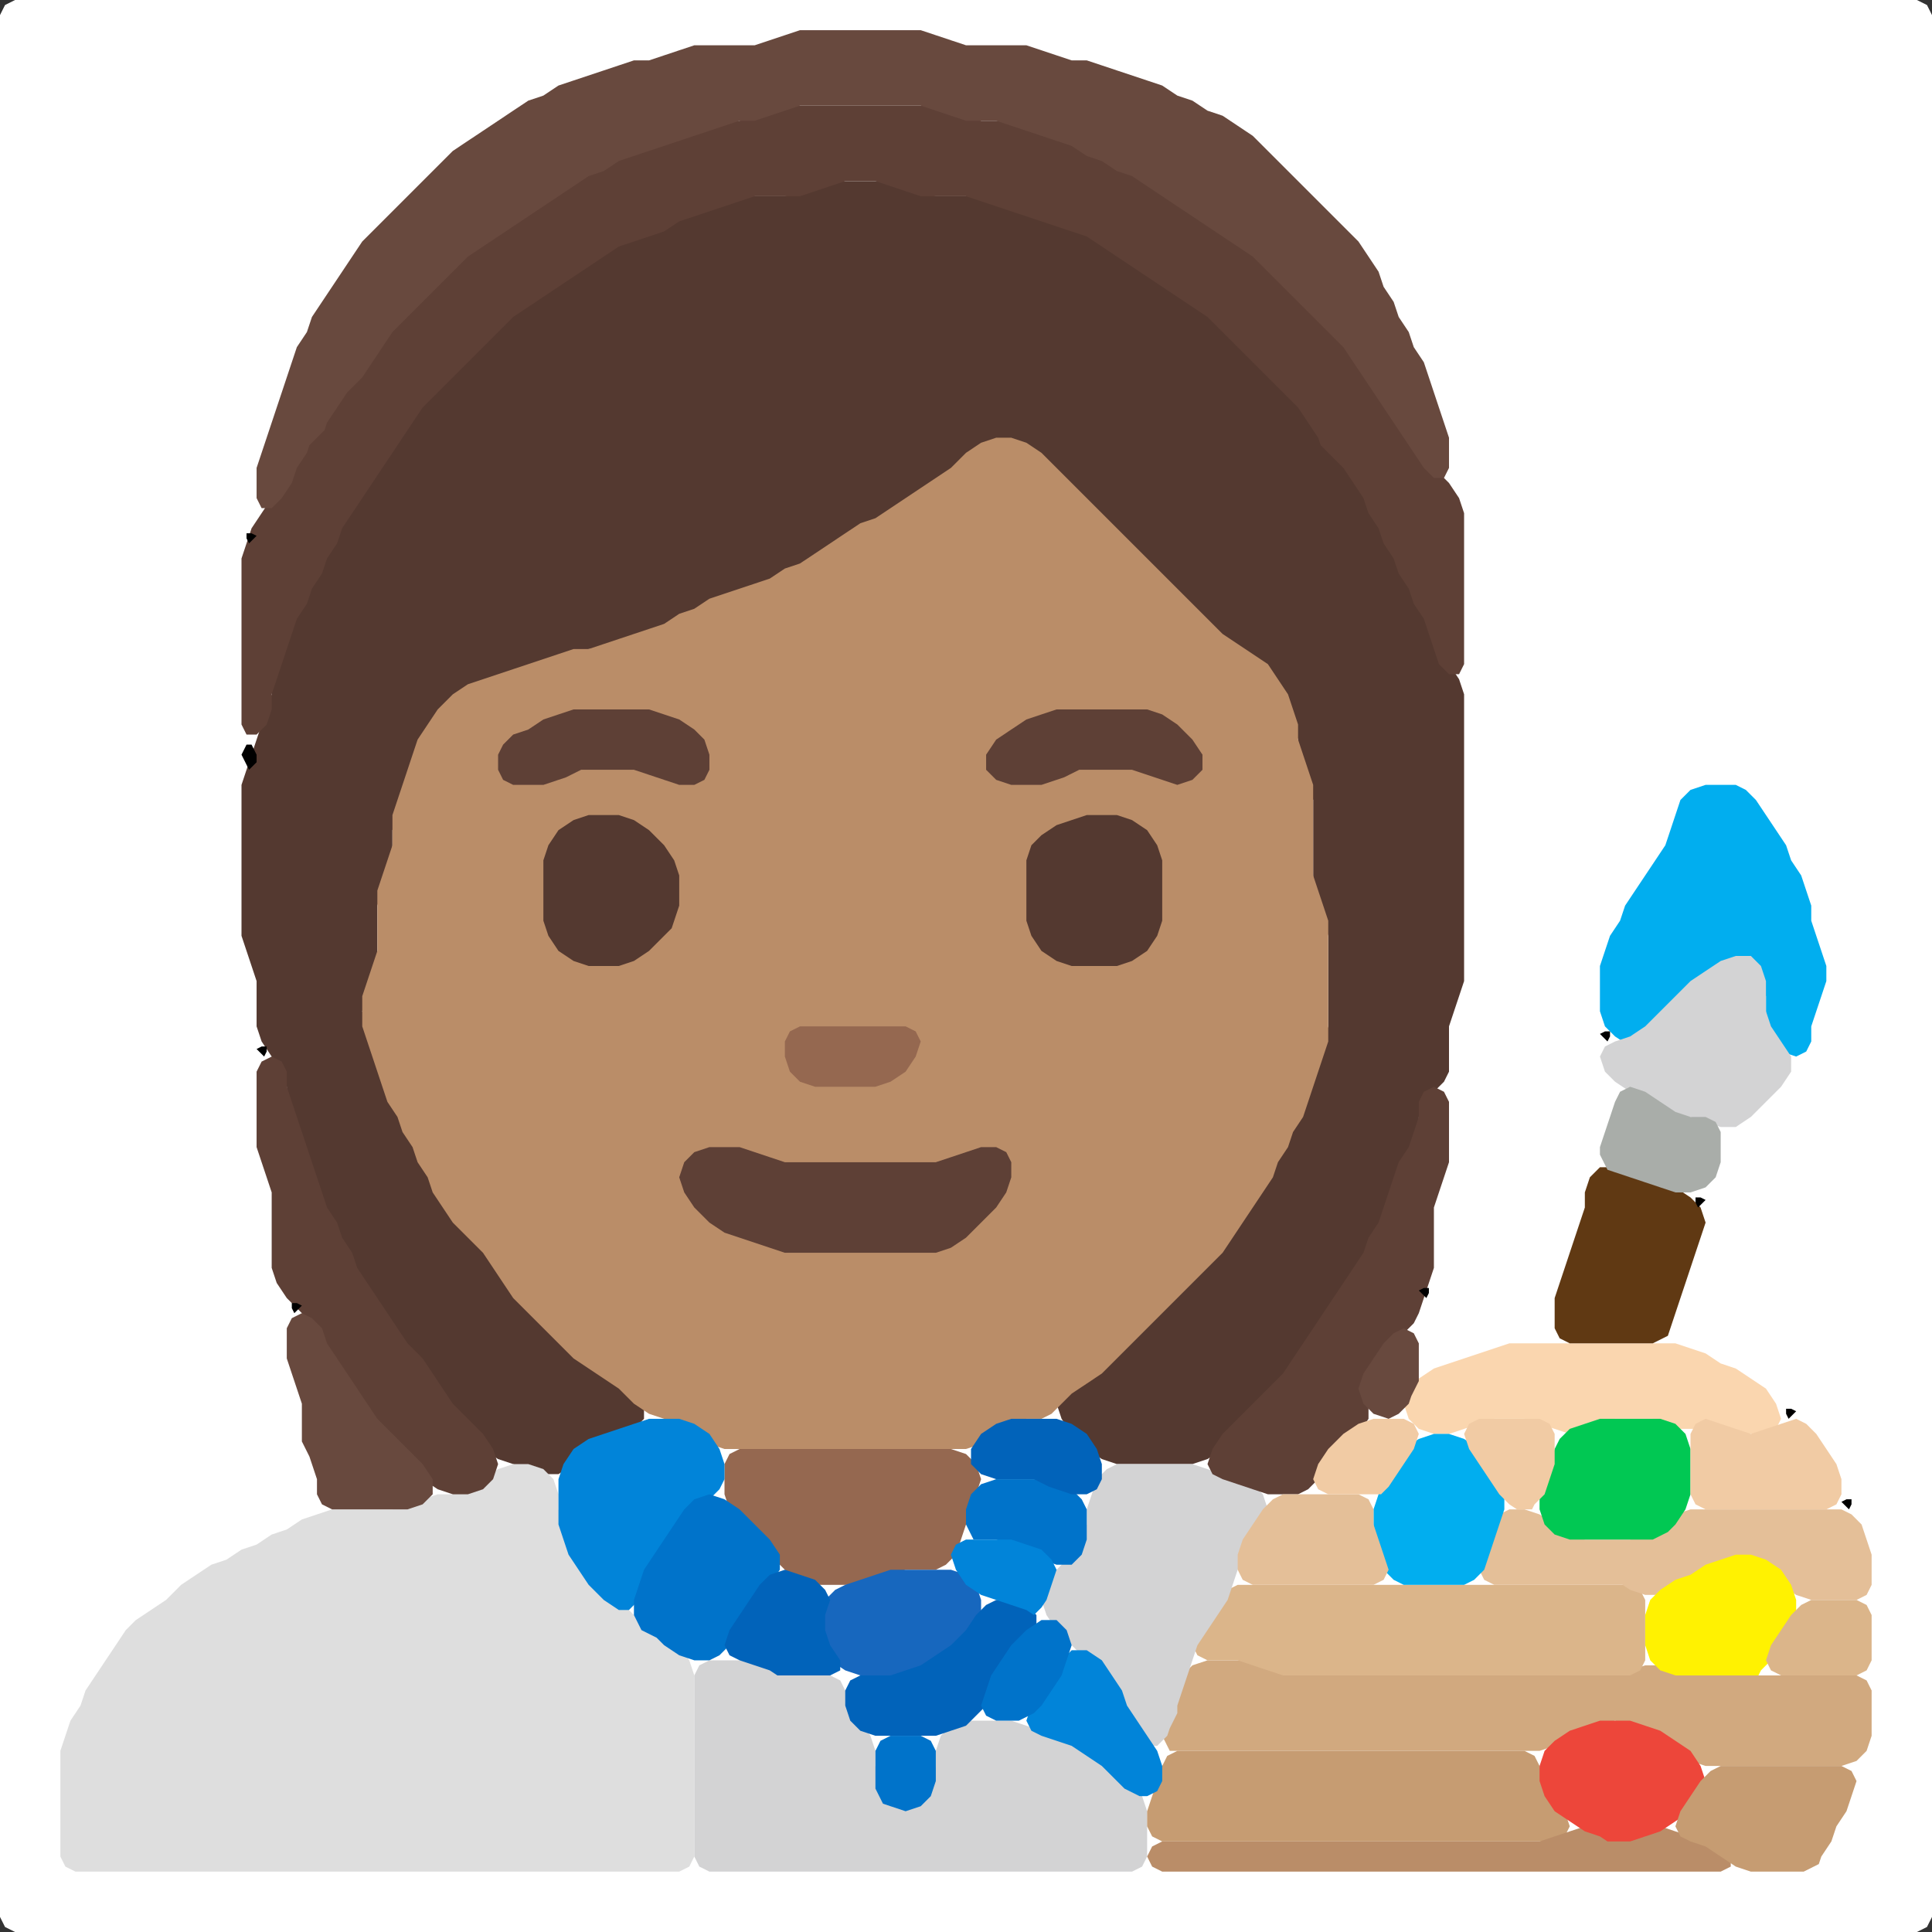 <?xml version="1.0" encoding="UTF-8" standalone="no"?>
<!DOCTYPE svg PUBLIC "-//W3C//DTD SVG 1.1//EN"
"http://www.w3.org/Graphics/SVG/1.1/DTD/svg11.dtd">
<svg width="128" height="128" xmlns="http://www.w3.org/2000/svg" version="1.1">
<rect width="100%" height="100%" fill="#333333" stroke="none"/>
<path d="M 88.5 128.0 L 89.0 128.0 L 90.0 128.0 L 91.0 128.0 L 92.0 128.0 L 93.0 128.0 L 94.0 128.0 L 95.0 128.0 L 96.0 128.0 L 97.0 128.0 L 98.0 128.0 L 99.0 128.0 L 100.0 128.0 L 101.0 128.0 L 102.0 128.0 L 103.0 128.0 L 104.0 128.0 L 105.0 128.0 L 106.0 128.0 L 107.0 128.0 L 108.0 128.0 L 109.0 128.0 L 110.0 128.0 L 111.0 128.0 L 112.0 128.0 L 113.0 128.0 L 114.0 128.0 L 115.0 128.0 L 116.0 128.0 L 117.0 128.0 L 118.0 128.0 L 119.0 128.0 L 120.0 128.0 L 121.0 128.0 L 122.0 128.0 L 123.0 128.0 L 124.0 128.0 L 125.0 128.0 L 126.0 128.0 L 127.0 128.0 L 127.667 127.667 L 128.0 127.0 L 128.0 126.0 L 128.0 125.0 L 128.0 124.0 L 128.0 123.0 L 128.0 122.0 L 128.0 121.0 L 128.0 120.0 L 128.0 119.0 L 128.0 118.0 L 128.0 117.0 L 128.0 116.0 L 128.0 115.0 L 128.0 114.0 L 128.0 113.0 L 128.0 112.0 L 128.0 111.0 L 128.0 110.0 L 128.0 109.0 L 128.0 108.0 L 128.0 107.0 L 128.0 106.0 L 128.0 105.0 L 128.0 104.0 L 128.0 103.0 L 128.0 102.0 L 128.0 101.0 L 128.0 100.0 L 128.0 99.0 L 128.0 98.0 L 128.0 97.0 L 128.0 96.0 L 128.0 95.0 L 128.0 94.0 L 128.0 93.0 L 128.0 92.0 L 128.0 91.0 L 128.0 90.0 L 128.0 89.0 L 128.0 88.0 L 128.0 87.0 L 128.0 86.0 L 128.0 85.0 L 128.0 84.0 L 128.0 83.0 L 128.0 82.0 L 128.0 81.0 L 128.0 80.0 L 128.0 79.0 L 128.0 78.0 L 128.0 77.0 L 128.0 76.0 L 128.0 75.0 L 128.0 74.0 L 128.0 73.0 L 128.0 72.0 L 128.0 71.0 L 128.0 70.0 L 128.0 69.0 L 128.0 68.0 L 128.0 67.0 L 128.0 66.0 L 128.0 65.0 L 128.0 64.0 L 128.0 63.0 L 128.0 62.0 L 128.0 61.0 L 128.0 60.0 L 128.0 59.0 L 128.0 58.0 L 128.0 57.0 L 128.0 56.0 L 128.0 55.0 L 128.0 54.0 L 128.0 53.0 L 128.0 52.0 L 128.0 51.0 L 128.0 50.0 L 128.0 49.0 L 128.0 48.0 L 128.0 47.0 L 128.0 46.0 L 128.0 45.0 L 128.0 44.0 L 128.0 43.0 L 128.0 42.0 L 128.0 41.0 L 128.0 40.0 L 128.0 39.0 L 128.0 38.0 L 128.0 37.0 L 128.0 36.0 L 128.0 35.0 L 128.0 34.0 L 128.0 33.0 L 128.0 32.0 L 128.0 31.0 L 128.0 30.0 L 128.0 29.0 L 128.0 28.0 L 128.0 27.0 L 128.0 26.0 L 128.0 25.0 L 128.0 24.0 L 128.0 23.0 L 128.0 22.0 L 128.0 21.0 L 128.0 20.0 L 128.0 19.0 L 128.0 18.0 L 128.0 17.0 L 128.0 16.0 L 128.0 15.0 L 128.0 14.0 L 128.0 13.0 L 128.0 12.0 L 128.0 11.0 L 128.0 10.0 L 128.0 9.0 L 128.0 8.0 L 128.0 7.0 L 128.0 6.0 L 128.0 5.0 L 128.0 4.0 L 128.0 3.0 L 128.0 2.0 L 128.0 1.0 L 127.667 0.333 L 127.0 0.0 L 126.0 0.0 L 125.0 0.0 L 124.0 0.0 L 123.0 0.0 L 122.0 0.0 L 121.0 0.0 L 120.0 0.0 L 119.0 0.0 L 118.0 0.0 L 117.0 0.0 L 116.0 0.0 L 115.0 0.0 L 114.0 0.0 L 113.0 0.0 L 112.0 0.0 L 111.0 0.0 L 110.0 0.0 L 109.0 0.0 L 108.0 0.0 L 107.0 0.0 L 106.0 0.0 L 105.0 0.0 L 104.0 0.0 L 103.0 0.0 L 102.0 0.0 L 101.0 0.0 L 100.0 0.0 L 99.0 0.0 L 98.0 0.0 L 97.0 0.0 L 96.0 0.0 L 95.0 0.0 L 94.0 0.0 L 93.0 0.0 L 92.0 0.0 L 91.0 0.0 L 90.0 0.0 L 89.0 0.0 L 88.0 0.0 L 87.0 0.0 L 86.0 0.0 L 85.0 0.0 L 84.0 0.0 L 83.0 0.0 L 82.0 0.0 L 81.0 0.0 L 80.0 0.0 L 79.0 0.0 L 78.0 0.0 L 77.0 0.0 L 76.0 0.0 L 75.0 0.0 L 74.0 0.0 L 73.0 0.0 L 72.0 0.0 L 71.0 0.0 L 70.0 0.0 L 69.0 0.0 L 68.0 0.0 L 67.0 0.0 L 66.0 0.0 L 65.0 0.0 L 64.0 0.0 L 63.0 0.0 L 62.0 0.0 L 61.0 0.0 L 60.0 0.0 L 59.0 0.0 L 58.0 0.0 L 57.0 0.0 L 56.0 0.0 L 55.0 0.0 L 54.0 0.0 L 53.0 0.0 L 52.0 0.0 L 51.0 0.0 L 50.0 0.0 L 49.0 0.0 L 48.0 0.0 L 47.0 0.0 L 46.0 0.0 L 45.0 0.0 L 44.0 0.0 L 43.0 0.0 L 42.0 0.0 L 41.0 0.0 L 40.0 0.0 L 39.0 0.0 L 38.0 0.0 L 37.0 0.0 L 36.0 0.0 L 35.0 0.0 L 34.0 0.0 L 33.0 0.0 L 32.0 0.0 L 31.0 0.0 L 30.0 0.0 L 29.0 0.0 L 28.0 0.0 L 27.0 0.0 L 26.0 0.0 L 25.0 0.0 L 24.0 0.0 L 23.0 0.0 L 22.0 0.0 L 21.0 0.0 L 20.0 0.0 L 19.0 0.0 L 18.0 0.0 L 17.0 0.0 L 16.0 0.0 L 15.0 0.0 L 14.0 0.0 L 13.0 0.0 L 12.0 0.0 L 11.0 0.0 L 10.0 0.0 L 9.0 0.0 L 8.0 0.0 L 7.0 0.0 L 6.0 0.0 L 5.0 0.0 L 4.0 0.0 L 3.0 0.0 L 2.0 0.0 L 1.0 0.0 L 0.333 0.333 L 0.0 1.0 L 0.0 2.0 L 0.0 3.0 L 0.0 4.0 L 0.0 5.0 L 0.0 6.0 L 0.0 7.0 L 0.0 8.0 L 0.0 9.0 L 0.0 10.0 L 0.0 11.0 L 0.0 12.0 L 0.0 13.0 L 0.0 14.0 L 0.0 15.0 L 0.0 16.0 L 0.0 17.0 L 0.0 18.0 L 0.0 19.0 L 0.0 20.0 L 0.0 21.0 L 0.0 22.0 L 0.0 23.0 L 0.0 24.0 L 0.0 25.0 L 0.0 26.0 L 0.0 27.0 L 0.0 28.0 L 0.0 29.0 L 0.0 30.0 L 0.0 31.0 L 0.0 32.0 L 0.0 33.0 L 0.0 34.0 L 0.0 35.0 L 0.0 36.0 L 0.0 37.0 L 0.0 38.0 L 0.0 39.0 L 0.0 40.0 L 0.0 41.0 L 0.0 42.0 L 0.0 43.0 L 0.0 44.0 L 0.0 45.0 L 0.0 46.0 L 0.0 47.0 L 0.0 48.0 L 0.0 49.0 L 0.0 50.0 L 0.0 51.0 L 0.0 52.0 L 0.0 53.0 L 0.0 54.0 L 0.0 55.0 L 0.0 56.0 L 0.0 57.0 L 0.0 58.0 L 0.0 59.0 L 0.0 60.0 L 0.0 61.0 L 0.0 62.0 L 0.0 63.0 L 0.0 64.0 L 0.0 65.0 L 0.0 66.0 L 0.0 67.0 L 0.0 68.0 L 0.0 69.0 L 0.0 70.0 L 0.0 71.0 L 0.0 72.0 L 0.0 73.0 L 0.0 74.0 L 0.0 75.0 L 0.0 76.0 L 0.0 77.0 L 0.0 78.0 L 0.0 79.0 L 0.0 80.0 L 0.0 81.0 L 0.0 82.0 L 0.0 83.0 L 0.0 84.0 L 0.0 85.0 L 0.0 86.0 L 0.0 87.0 L 0.0 88.0 L 0.0 89.0 L 0.0 90.0 L 0.0 91.0 L 0.0 92.0 L 0.0 93.0 L 0.0 94.0 L 0.0 95.0 L 0.0 96.0 L 0.0 97.0 L 0.0 98.0 L 0.0 99.0 L 0.0 100.0 L 0.0 101.0 L 0.0 102.0 L 0.0 103.0 L 0.0 104.0 L 0.0 105.0 L 0.0 106.0 L 0.0 107.0 L 0.0 108.0 L 0.0 109.0 L 0.0 110.0 L 0.0 111.0 L 0.0 112.0 L 0.0 113.0 L 0.0 114.0 L 0.0 115.0 L 0.0 116.0 L 0.0 117.0 L 0.0 118.0 L 0.0 119.0 L 0.0 120.0 L 0.0 121.0 L 0.0 122.0 L 0.0 123.0 L 0.0 124.0 L 0.0 125.0 L 0.0 126.0 L 0.0 127.0 L 0.333 127.667 L 1.0 128.0 L 2.0 128.0 L 3.0 128.0 L 4.0 128.0 L 5.0 128.0 L 6.0 128.0 L 7.0 128.0 L 8.0 128.0 L 9.0 128.0 L 10.0 128.0 L 11.0 128.0 L 12.0 128.0 L 13.0 128.0 L 14.0 128.0 L 15.0 128.0 L 16.0 128.0 L 17.0 128.0 L 18.0 128.0 L 19.0 128.0 L 20.0 128.0 L 21.0 128.0 L 22.0 128.0 L 23.0 128.0 L 24.0 128.0 L 25.0 128.0 L 26.0 128.0 L 27.0 128.0 L 28.0 128.0 L 29.0 128.0 L 30.0 128.0 L 31.0 128.0 L 32.0 128.0 L 33.0 128.0 L 34.0 128.0 L 35.0 128.0 L 36.0 128.0 L 37.0 128.0 L 38.0 128.0 L 39.0 128.0 L 40.0 128.0 L 41.0 128.0 L 42.0 128.0 L 43.0 128.0 L 44.0 128.0 L 45.0 128.0 L 46.0 128.0 L 47.0 128.0 L 48.0 128.0 L 49.0 128.0 L 50.0 128.0 L 51.0 128.0 L 52.0 128.0 L 53.0 128.0 L 54.0 128.0 L 55.0 128.0 L 56.0 128.0 L 57.0 128.0 L 58.0 128.0 L 59.0 128.0 L 60.0 128.0 L 61.0 128.0 L 62.0 128.0 L 63.0 128.0 L 64.0 128.0 L 65.0 128.0 L 66.0 128.0 L 67.0 128.0 L 68.0 128.0 L 69.0 128.0 L 70.0 128.0 L 71.0 128.0 L 72.0 128.0 L 73.0 128.0 L 74.0 128.0 L 75.0 128.0 L 76.0 128.0 L 77.0 128.0 L 78.0 128.0 L 79.0 128.0 L 80.0 128.0 L 81.0 128.0 L 82.0 128.0 L 83.0 128.0 L 84.0 128.0 L 85.0 128.0 L 86.0 128.0 L 87.0 128.0 L 87.5 128.0 Z" stroke="none" fill="rgb(255,255,255)" />
<path d="M 77.5 97.0 L 78.0 97.0 L 79.0 97.0 L 80.0 96.667 L 81.0 96.0 L 82.0 95.0 L 83.0 94.0 L 84.0 93.0 L 85.0 92.0 L 85.667 91.0 L 86.333 90.0 L 87.0 89.0 L 87.667 88.0 L 88.333 87.0 L 89.0 86.0 L 89.667 85.0 L 90.333 84.0 L 90.667 83.0 L 91.333 82.0 L 91.667 81.0 L 92.0 80.0 L 92.333 79.0 L 92.667 78.0 L 93.333 77.0 L 93.667 76.0 L 94.0 75.0 L 94.0 74.0 L 94.333 73.0 L 95.0 72.333 L 95.667 71.667 L 96.0 71.0 L 96.0 70.0 L 96.0 69.0 L 96.0 68.0 L 96.333 67.0 L 96.667 66.0 L 97.0 65.0 L 97.0 64.0 L 97.0 63.0 L 97.0 62.0 L 97.0 61.0 L 97.0 60.0 L 97.0 59.0 L 97.0 58.0 L 97.0 57.0 L 97.0 56.0 L 97.0 55.0 L 97.0 54.0 L 97.0 53.0 L 97.0 52.0 L 97.0 51.0 L 97.0 50.0 L 97.0 49.0 L 97.0 48.0 L 97.0 47.0 L 97.0 46.0 L 96.667 45.0 L 96.0 44.0 L 95.333 43.0 L 95.0 42.0 L 94.667 41.0 L 94.333 40.0 L 93.667 39.0 L 93.333 38.0 L 92.667 37.0 L 92.333 36.0 L 91.667 35.0 L 91.333 34.0 L 90.667 33.0 L 90.333 32.0 L 89.667 31.0 L 89.0 30.0 L 88.0 29.0 L 87.333 28.0 L 86.667 27.0 L 86.0 26.0 L 85.0 25.0 L 84.0 24.0 L 83.0 23.0 L 82.0 22.0 L 81.0 21.0 L 80.0 20.333 L 79.0 19.667 L 78.0 19.0 L 77.0 18.333 L 76.0 17.667 L 75.0 17.0 L 74.0 16.333 L 73.0 15.667 L 72.0 15.333 L 71.0 15.0 L 70.0 14.667 L 69.0 14.333 L 68.0 14.0 L 67.0 13.667 L 66.0 13.333 L 65.0 13.0 L 64.0 13.0 L 63.0 13.0 L 62.0 13.0 L 61.0 12.667 L 60.0 12.333 L 59.0 12.0 L 58.0 12.0 L 57.0 12.0 L 56.0 12.0 L 55.0 12.0 L 54.0 12.333 L 53.0 12.667 L 52.0 13.0 L 51.0 13.0 L 50.0 13.0 L 49.0 13.0 L 48.0 13.333 L 47.0 13.667 L 46.0 14.0 L 45.0 14.333 L 44.0 14.667 L 43.0 15.333 L 42.0 15.667 L 41.0 16.0 L 40.0 16.333 L 39.0 17.0 L 38.0 17.667 L 37.0 18.333 L 36.0 19.0 L 35.0 19.667 L 34.0 20.333 L 33.0 21.0 L 32.0 22.0 L 31.0 23.0 L 30.0 24.0 L 29.0 25.0 L 28.0 26.0 L 27.333 27.0 L 26.667 28.0 L 26.0 29.0 L 25.333 30.0 L 24.667 31.0 L 24.0 32.0 L 23.333 33.0 L 22.667 34.0 L 22.333 35.0 L 21.667 36.0 L 21.333 37.0 L 20.667 38.0 L 20.333 39.0 L 19.667 40.0 L 19.333 41.0 L 19.0 42.0 L 18.667 43.0 L 18.333 44.0 L 18.0 45.0 L 18.0 46.0 L 17.667 47.0 L 17.333 48.0 L 17.0 49.0 L 16.667 50.0 L 16.333 51.0 L 16.0 52.0 L 16.0 53.0 L 16.0 54.0 L 16.0 55.0 L 16.0 56.0 L 16.0 57.0 L 16.0 58.0 L 16.0 59.0 L 16.0 60.0 L 16.0 61.0 L 16.0 62.0 L 16.333 63.0 L 16.667 64.0 L 17.0 65.0 L 17.0 66.0 L 17.0 67.0 L 17.0 68.0 L 17.333 69.0 L 18.0 70.0 L 18.667 71.0 L 19.0 72.0 L 19.0 73.0 L 19.333 74.0 L 19.667 75.0 L 20.0 76.0 L 20.333 77.0 L 20.667 78.0 L 21.0 79.0 L 21.333 80.0 L 21.667 81.0 L 22.333 82.0 L 22.667 83.0 L 23.333 84.0 L 23.667 85.0 L 24.333 86.0 L 25.0 87.0 L 25.667 88.0 L 26.333 89.0 L 27.0 90.0 L 28.0 91.0 L 28.667 92.0 L 29.333 93.0 L 30.0 94.0 L 31.0 95.0 L 32.0 96.0 L 33.0 96.667 L 34.0 97.0 L 35.0 97.333 L 36.0 97.667 L 37.0 97.667 L 38.0 97.0 L 39.0 96.0 L 40.0 95.333 L 41.0 95.0 L 42.0 94.667 L 42.667 94.0 L 42.667 93.0 L 42.0 92.0 L 41.0 91.333 L 40.0 90.667 L 39.0 90.0 L 38.0 89.0 L 37.0 88.0 L 36.0 87.0 L 35.0 86.0 L 34.0 85.0 L 33.333 84.0 L 32.667 83.0 L 32.0 82.0 L 31.0 81.0 L 30.0 80.0 L 29.333 79.0 L 28.667 78.0 L 28.333 77.0 L 27.667 76.0 L 27.333 75.0 L 26.667 74.0 L 26.333 73.0 L 25.667 72.0 L 25.333 71.0 L 25.0 70.0 L 24.667 69.0 L 24.333 68.0 L 24.0 67.0 L 24.333 66.0 L 24.667 65.0 L 25.0 64.0 L 25.0 63.0 L 25.0 62.0 L 25.0 61.0 L 25.0 60.0 L 25.333 59.0 L 25.667 58.0 L 26.0 57.0 L 26.0 56.0 L 26.0 55.0 L 26.333 54.0 L 26.667 53.0 L 27.0 52.0 L 27.333 51.0 L 27.667 50.0 L 28.333 49.0 L 29.0 48.0 L 30.0 47.0 L 31.0 46.0 L 32.0 45.333 L 33.0 45.0 L 34.0 44.667 L 35.0 44.333 L 36.0 44.0 L 37.0 43.667 L 38.0 43.333 L 39.0 43.0 L 40.0 43.0 L 41.0 42.667 L 42.0 42.333 L 43.0 42.0 L 44.0 41.667 L 45.0 41.333 L 46.0 40.667 L 47.0 40.333 L 48.0 39.667 L 49.0 39.333 L 50.0 39.0 L 51.0 38.667 L 52.0 38.333 L 53.0 37.667 L 54.0 37.333 L 55.0 36.667 L 56.0 36.0 L 57.0 35.333 L 58.0 34.667 L 59.0 34.333 L 60.0 33.667 L 61.0 33.0 L 62.0 32.333 L 63.0 31.667 L 64.0 31.0 L 65.0 30.0 L 66.0 29.333 L 67.0 29.333 L 68.0 30.0 L 69.0 31.0 L 70.0 32.0 L 71.0 33.0 L 72.0 34.0 L 73.0 35.0 L 74.0 36.0 L 75.0 37.0 L 76.0 38.0 L 77.0 39.0 L 78.0 40.0 L 79.0 41.0 L 80.0 42.0 L 81.0 42.667 L 82.0 43.333 L 83.0 44.0 L 84.0 45.0 L 84.667 46.0 L 85.333 47.0 L 85.667 48.0 L 86.0 49.0 L 86.0 50.0 L 86.333 51.0 L 86.667 52.0 L 87.0 53.0 L 87.0 54.0 L 87.0 55.0 L 87.0 56.0 L 87.0 57.0 L 87.0 58.0 L 87.0 59.0 L 87.333 60.0 L 87.667 61.0 L 88.0 62.0 L 88.0 63.0 L 88.0 64.0 L 88.0 65.0 L 88.0 66.0 L 88.0 67.0 L 88.0 68.0 L 87.667 69.0 L 87.333 70.0 L 87.0 71.0 L 86.667 72.0 L 86.333 73.0 L 85.667 74.0 L 85.333 75.0 L 84.667 76.0 L 84.333 77.0 L 83.667 78.0 L 83.0 79.0 L 82.333 80.0 L 81.667 81.0 L 81.0 82.0 L 80.0 83.0 L 79.0 84.0 L 78.0 85.0 L 77.0 86.0 L 76.0 87.0 L 75.0 88.0 L 74.0 89.0 L 73.0 90.0 L 72.0 91.0 L 71.0 91.667 L 70.333 92.333 L 70.0 93.0 L 70.333 94.0 L 71.0 95.0 L 72.0 96.0 L 73.0 96.667 L 74.0 97.0 L 75.0 97.0 L 76.0 97.0 L 76.5 97.0 Z" stroke="none" fill="rgb(84,57,48)" />
<path d="M 59.5 96.0 L 60.0 96.0 L 61.0 96.0 L 62.0 96.0 L 63.0 96.0 L 64.0 96.0 L 65.0 95.667 L 66.0 95.0 L 67.0 94.333 L 68.0 94.0 L 69.0 94.0 L 69.667 93.667 L 70.333 93.0 L 71.0 92.333 L 72.0 91.667 L 73.0 91.0 L 74.0 90.0 L 75.0 89.0 L 76.0 88.0 L 77.0 87.0 L 78.0 86.0 L 79.0 85.0 L 80.0 84.0 L 81.0 83.0 L 81.667 82.0 L 82.333 81.0 L 83.0 80.0 L 83.667 79.0 L 84.333 78.0 L 84.667 77.0 L 85.333 76.0 L 85.667 75.0 L 86.333 74.0 L 86.667 73.0 L 87.0 72.0 L 87.333 71.0 L 87.667 70.0 L 88.0 69.0 L 88.0 68.0 L 88.0 67.0 L 88.0 66.0 L 88.0 65.0 L 88.0 64.0 L 88.0 63.0 L 88.0 62.0 L 88.0 61.0 L 87.667 60.0 L 87.333 59.0 L 87.0 58.0 L 87.0 57.0 L 87.0 56.0 L 87.0 55.0 L 87.0 54.0 L 87.0 53.0 L 87.0 52.0 L 86.667 51.0 L 86.333 50.0 L 86.0 49.0 L 86.0 48.0 L 85.667 47.0 L 85.333 46.0 L 84.667 45.0 L 84.0 44.0 L 83.0 43.333 L 82.0 42.667 L 81.0 42.0 L 80.0 41.0 L 79.0 40.0 L 78.0 39.0 L 77.0 38.0 L 76.0 37.0 L 75.0 36.0 L 74.0 35.0 L 73.0 34.0 L 72.0 33.0 L 71.0 32.0 L 70.0 31.0 L 69.0 30.0 L 68.0 29.333 L 67.0 29.0 L 66.0 29.0 L 65.0 29.333 L 64.0 30.0 L 63.0 31.0 L 62.0 31.667 L 61.0 32.333 L 60.0 33.0 L 59.0 33.667 L 58.0 34.333 L 57.0 34.667 L 56.0 35.333 L 55.0 36.0 L 54.0 36.667 L 53.0 37.333 L 52.0 37.667 L 51.0 38.333 L 50.0 38.667 L 49.0 39.0 L 48.0 39.333 L 47.0 39.667 L 46.0 40.333 L 45.0 40.667 L 44.0 41.333 L 43.0 41.667 L 42.0 42.0 L 41.0 42.333 L 40.0 42.667 L 39.0 43.0 L 38.0 43.0 L 37.0 43.333 L 36.0 43.667 L 35.0 44.0 L 34.0 44.333 L 33.0 44.667 L 32.0 45.0 L 31.0 45.333 L 30.0 46.0 L 29.0 47.0 L 28.333 48.0 L 27.667 49.0 L 27.333 50.0 L 27.0 51.0 L 26.667 52.0 L 26.333 53.0 L 26.0 54.0 L 26.0 55.0 L 26.0 56.0 L 25.667 57.0 L 25.333 58.0 L 25.0 59.0 L 25.0 60.0 L 25.0 61.0 L 25.0 62.0 L 25.0 63.0 L 24.667 64.0 L 24.333 65.0 L 24.0 66.0 L 24.0 67.0 L 24.0 68.0 L 24.333 69.0 L 24.667 70.0 L 25.0 71.0 L 25.333 72.0 L 25.667 73.0 L 26.333 74.0 L 26.667 75.0 L 27.333 76.0 L 27.667 77.0 L 28.333 78.0 L 28.667 79.0 L 29.333 80.0 L 30.0 81.0 L 31.0 82.0 L 32.0 83.0 L 32.667 84.0 L 33.333 85.0 L 34.0 86.0 L 35.0 87.0 L 36.0 88.0 L 37.0 89.0 L 38.0 90.0 L 39.0 90.667 L 40.0 91.333 L 41.0 92.0 L 42.0 93.0 L 43.0 93.667 L 44.0 94.0 L 45.0 94.333 L 46.0 95.0 L 47.0 95.667 L 48.0 96.0 L 49.0 96.0 L 50.0 96.0 L 51.0 96.0 L 52.0 96.0 L 53.0 96.0 L 54.0 96.0 L 55.0 96.0 L 56.0 96.0 L 57.0 96.0 L 58.0 96.0 L 58.5 96.0 Z" stroke="none" fill="rgb(186,141,104)" />
<path d="M 88.5 30.5 L 89.0 31.0 L 89.667 32.0 L 90.333 33.0 L 90.667 34.0 L 91.333 35.0 L 91.667 36.0 L 92.333 37.0 L 92.667 38.0 L 93.333 39.0 L 93.667 40.0 L 94.333 41.0 L 94.667 42.0 L 95.0 43.0 L 95.333 44.0 L 96.0 44.667 L 96.667 44.667 L 97.0 44.0 L 97.0 43.0 L 97.0 42.0 L 97.0 41.0 L 97.0 40.0 L 97.0 39.0 L 97.0 38.0 L 97.0 37.0 L 97.0 36.0 L 97.0 35.0 L 97.0 34.0 L 96.667 33.0 L 96.0 32.0 L 95.0 31.0 L 94.333 30.0 L 93.667 29.0 L 93.0 28.0 L 92.333 27.0 L 91.667 26.0 L 91.0 25.0 L 90.333 24.0 L 89.667 23.0 L 89.0 22.0 L 88.0 21.0 L 87.0 20.0 L 86.0 19.0 L 85.0 18.0 L 84.0 17.0 L 83.0 16.333 L 82.0 15.667 L 81.0 15.0 L 80.0 14.333 L 79.0 13.667 L 78.0 13.0 L 77.0 12.333 L 76.0 11.667 L 75.0 11.333 L 74.0 10.667 L 73.0 10.333 L 72.0 9.667 L 71.0 9.333 L 70.0 9.0 L 69.0 8.667 L 68.0 8.333 L 67.0 8.0 L 66.0 8.0 L 65.0 8.0 L 64.0 7.667 L 63.0 7.333 L 62.0 7.0 L 61.0 7.0 L 60.0 7.0 L 59.0 7.0 L 58.0 7.0 L 57.0 7.0 L 56.0 7.0 L 55.0 7.0 L 54.0 7.0 L 53.0 7.0 L 52.0 7.0 L 51.0 7.333 L 50.0 7.667 L 49.0 8.0 L 48.0 8.0 L 47.0 8.333 L 46.0 8.667 L 45.0 9.0 L 44.0 9.333 L 43.0 9.667 L 42.0 10.0 L 41.0 10.333 L 40.0 10.667 L 39.0 11.333 L 38.0 11.667 L 37.0 12.333 L 36.0 13.0 L 35.0 13.667 L 34.0 14.333 L 33.0 15.0 L 32.0 15.667 L 31.0 16.333 L 30.0 17.0 L 29.0 18.0 L 28.0 19.0 L 27.0 20.0 L 26.0 21.0 L 25.333 22.0 L 24.667 23.0 L 24.0 24.0 L 23.0 25.0 L 22.333 26.0 L 21.667 27.0 L 21.0 28.0 L 20.333 29.0 L 19.667 30.0 L 19.333 31.0 L 18.667 32.0 L 18.0 33.0 L 17.333 34.0 L 16.667 35.0 L 16.333 36.0 L 16.0 37.0 L 16.0 38.0 L 16.0 39.0 L 16.0 40.0 L 16.0 41.0 L 16.0 42.0 L 16.0 43.0 L 16.0 44.0 L 16.0 45.0 L 16.0 46.0 L 16.0 47.0 L 16.0 48.0 L 16.333 48.667 L 17.0 48.667 L 17.667 48.0 L 18.0 47.0 L 18.0 46.0 L 18.333 45.0 L 18.667 44.0 L 19.0 43.0 L 19.333 42.0 L 19.667 41.0 L 20.333 40.0 L 20.667 39.0 L 21.333 38.0 L 21.667 37.0 L 22.333 36.0 L 22.667 35.0 L 23.333 34.0 L 24.0 33.0 L 24.667 32.0 L 25.333 31.0 L 26.0 30.0 L 26.667 29.0 L 27.333 28.0 L 28.0 27.0 L 29.0 26.0 L 30.0 25.0 L 31.0 24.0 L 32.0 23.0 L 33.0 22.0 L 34.0 21.0 L 35.0 20.333 L 36.0 19.667 L 37.0 19.0 L 38.0 18.333 L 39.0 17.667 L 40.0 17.0 L 41.0 16.333 L 42.0 16.0 L 43.0 15.667 L 44.0 15.333 L 45.0 14.667 L 46.0 14.333 L 47.0 14.0 L 48.0 13.667 L 49.0 13.333 L 50.0 13.0 L 51.0 13.0 L 52.0 13.0 L 53.0 13.0 L 54.0 12.667 L 55.0 12.333 L 56.0 12.0 L 57.0 12.0 L 58.0 12.0 L 59.0 12.333 L 60.0 12.667 L 61.0 13.0 L 62.0 13.0 L 63.0 13.0 L 64.0 13.0 L 65.0 13.333 L 66.0 13.667 L 67.0 14.0 L 68.0 14.333 L 69.0 14.667 L 70.0 15.0 L 71.0 15.333 L 72.0 15.667 L 73.0 16.333 L 74.0 17.0 L 75.0 17.667 L 76.0 18.333 L 77.0 19.0 L 78.0 19.667 L 79.0 20.333 L 80.0 21.0 L 81.0 22.0 L 82.0 23.0 L 83.0 24.0 L 84.0 25.0 L 85.0 26.0 L 86.0 27.0 L 86.667 28.0 L 87.333 29.0 L 87.5 29.5 Z" stroke="none" fill="rgb(94,64,54)" />
<path d="M 21.5 28.5 L 21.667 28.0 L 22.333 27.0 L 23.0 26.0 L 24.0 25.0 L 24.667 24.0 L 25.333 23.0 L 26.0 22.0 L 27.0 21.0 L 28.0 20.0 L 29.0 19.0 L 30.0 18.0 L 31.0 17.0 L 32.0 16.333 L 33.0 15.667 L 34.0 15.0 L 35.0 14.333 L 36.0 13.667 L 37.0 13.0 L 38.0 12.333 L 39.0 11.667 L 40.0 11.333 L 41.0 10.667 L 42.0 10.333 L 43.0 10.0 L 44.0 9.667 L 45.0 9.333 L 46.0 9.0 L 47.0 8.667 L 48.0 8.333 L 49.0 8.0 L 50.0 8.0 L 51.0 7.667 L 52.0 7.333 L 53.0 7.0 L 54.0 7.0 L 55.0 7.0 L 56.0 7.0 L 57.0 7.0 L 58.0 7.0 L 59.0 7.0 L 60.0 7.0 L 61.0 7.0 L 62.0 7.333 L 63.0 7.667 L 64.0 8.0 L 65.0 8.0 L 66.0 8.0 L 67.0 8.333 L 68.0 8.667 L 69.0 9.0 L 70.0 9.333 L 71.0 9.667 L 72.0 10.333 L 73.0 10.667 L 74.0 11.333 L 75.0 11.667 L 76.0 12.333 L 77.0 13.0 L 78.0 13.667 L 79.0 14.333 L 80.0 15.0 L 81.0 15.667 L 82.0 16.333 L 83.0 17.0 L 84.0 18.0 L 85.0 19.0 L 86.0 20.0 L 87.0 21.0 L 88.0 22.0 L 89.0 23.0 L 89.667 24.0 L 90.333 25.0 L 91.0 26.0 L 91.667 27.0 L 92.333 28.0 L 93.0 29.0 L 93.667 30.0 L 94.333 31.0 L 95.0 31.667 L 95.667 31.667 L 96.0 31.0 L 96.0 30.0 L 96.0 29.0 L 95.667 28.0 L 95.333 27.0 L 95.0 26.0 L 94.667 25.0 L 94.333 24.0 L 93.667 23.0 L 93.333 22.0 L 92.667 21.0 L 92.333 20.0 L 91.667 19.0 L 91.333 18.0 L 90.667 17.0 L 90.0 16.0 L 89.0 15.0 L 88.0 14.0 L 87.0 13.0 L 86.0 12.0 L 85.0 11.0 L 84.0 10.0 L 83.0 9.0 L 82.0 8.333 L 81.0 7.667 L 80.0 7.333 L 79.0 6.667 L 78.0 6.333 L 77.0 5.667 L 76.0 5.333 L 75.0 5.0 L 74.0 4.667 L 73.0 4.333 L 72.0 4.0 L 71.0 4.0 L 70.0 3.667 L 69.0 3.333 L 68.0 3.0 L 67.0 3.0 L 66.0 3.0 L 65.0 3.0 L 64.0 3.0 L 63.0 2.667 L 62.0 2.333 L 61.0 2.0 L 60.0 2.0 L 59.0 2.0 L 58.0 2.0 L 57.0 2.0 L 56.0 2.0 L 55.0 2.0 L 54.0 2.0 L 53.0 2.0 L 52.0 2.333 L 51.0 2.667 L 50.0 3.0 L 49.0 3.0 L 48.0 3.0 L 47.0 3.0 L 46.0 3.0 L 45.0 3.333 L 44.0 3.667 L 43.0 4.0 L 42.0 4.0 L 41.0 4.333 L 40.0 4.667 L 39.0 5.0 L 38.0 5.333 L 37.0 5.667 L 36.0 6.333 L 35.0 6.667 L 34.0 7.333 L 33.0 8.0 L 32.0 8.667 L 31.0 9.333 L 30.0 10.0 L 29.0 11.0 L 28.0 12.0 L 27.0 13.0 L 26.0 14.0 L 25.0 15.0 L 24.0 16.0 L 23.333 17.0 L 22.667 18.0 L 22.0 19.0 L 21.333 20.0 L 20.667 21.0 L 20.333 22.0 L 19.667 23.0 L 19.333 24.0 L 19.0 25.0 L 18.667 26.0 L 18.333 27.0 L 18.0 28.0 L 17.667 29.0 L 17.333 30.0 L 17.0 31.0 L 17.0 32.0 L 17.0 33.0 L 17.333 33.667 L 18.0 33.667 L 18.667 33.0 L 19.333 32.0 L 19.667 31.0 L 20.333 30.0 L 20.5 29.5 Z" stroke="none" fill="rgb(104,73,62)" />
<path d="M 24.5 124.0 L 25.0 124.0 L 26.0 124.0 L 27.0 124.0 L 28.0 124.0 L 29.0 124.0 L 30.0 124.0 L 31.0 124.0 L 32.0 124.0 L 33.0 124.0 L 34.0 124.0 L 35.0 124.0 L 36.0 124.0 L 37.0 124.0 L 38.0 124.0 L 39.0 124.0 L 40.0 124.0 L 41.0 124.0 L 42.0 124.0 L 43.0 124.0 L 44.0 124.0 L 45.0 124.0 L 45.667 123.667 L 46.0 123.0 L 46.0 122.0 L 46.0 121.0 L 46.0 120.0 L 46.0 119.0 L 46.0 118.0 L 46.0 117.0 L 46.0 116.0 L 46.0 115.0 L 46.0 114.0 L 46.0 113.0 L 46.0 112.0 L 46.0 111.0 L 45.667 110.0 L 45.0 109.0 L 44.0 108.333 L 43.0 107.667 L 42.0 107.0 L 41.0 106.0 L 40.0 105.0 L 39.0 104.0 L 38.333 103.0 L 37.667 102.0 L 37.333 101.0 L 37.0 100.0 L 37.0 99.0 L 36.667 98.0 L 36.0 97.333 L 35.0 97.0 L 34.0 97.0 L 33.0 97.333 L 32.0 98.0 L 31.0 98.667 L 30.0 99.0 L 29.0 99.0 L 28.0 99.333 L 27.0 99.667 L 26.0 100.0 L 25.0 100.0 L 24.0 100.0 L 23.0 100.0 L 22.0 100.0 L 21.0 100.333 L 20.0 100.667 L 19.0 101.333 L 18.0 101.667 L 17.0 102.333 L 16.0 102.667 L 15.0 103.333 L 14.0 103.667 L 13.0 104.333 L 12.0 105.0 L 11.0 106.0 L 10.0 106.667 L 9.0 107.333 L 8.333 108.0 L 7.667 109.0 L 7.0 110.0 L 6.333 111.0 L 5.667 112.0 L 5.333 113.0 L 4.667 114.0 L 4.333 115.0 L 4.0 116.0 L 4.0 117.0 L 4.0 118.0 L 4.0 119.0 L 4.0 120.0 L 4.0 121.0 L 4.0 122.0 L 4.0 123.0 L 4.333 123.667 L 5.0 124.0 L 6.0 124.0 L 7.0 124.0 L 8.0 124.0 L 9.0 124.0 L 10.0 124.0 L 11.0 124.0 L 12.0 124.0 L 13.0 124.0 L 14.0 124.0 L 15.0 124.0 L 16.0 124.0 L 17.0 124.0 L 18.0 124.0 L 19.0 124.0 L 20.0 124.0 L 21.0 124.0 L 22.0 124.0 L 23.0 124.0 L 23.5 124.0 Z" stroke="none" fill="rgb(222,222,222)" />
<path d="M 48.5 124.0 L 49.0 124.0 L 50.0 124.0 L 51.0 124.0 L 52.0 124.0 L 53.0 124.0 L 54.0 124.0 L 55.0 124.0 L 56.0 124.0 L 57.0 124.0 L 58.0 124.0 L 59.0 124.0 L 60.0 124.0 L 61.0 124.0 L 62.0 124.0 L 63.0 124.0 L 64.0 124.0 L 65.0 124.0 L 66.0 124.0 L 67.0 124.0 L 68.0 124.0 L 69.0 124.0 L 70.0 124.0 L 71.0 124.0 L 72.0 124.0 L 73.0 124.0 L 74.0 124.0 L 75.0 124.0 L 75.667 123.667 L 76.0 123.0 L 76.0 122.0 L 76.0 121.0 L 76.0 120.0 L 75.667 119.0 L 75.0 118.0 L 74.0 117.0 L 73.0 116.333 L 72.0 115.667 L 71.0 115.333 L 70.0 115.0 L 69.0 114.667 L 68.0 114.333 L 67.0 114.0 L 66.0 114.0 L 65.0 114.0 L 64.0 114.0 L 63.0 114.333 L 62.333 115.0 L 62.0 116.0 L 62.0 117.0 L 61.667 118.0 L 61.0 119.0 L 60.0 119.333 L 59.0 119.0 L 58.333 118.0 L 58.0 117.0 L 58.0 116.0 L 57.667 115.0 L 57.0 114.0 L 56.333 113.0 L 56.0 112.0 L 55.667 111.333 L 55.0 111.0 L 54.0 111.0 L 53.0 111.0 L 52.0 110.667 L 51.0 110.333 L 50.0 110.0 L 49.0 110.0 L 48.0 110.0 L 47.0 110.0 L 46.333 110.333 L 46.0 111.0 L 46.0 112.0 L 46.0 113.0 L 46.0 114.0 L 46.0 115.0 L 46.0 116.0 L 46.0 117.0 L 46.0 118.0 L 46.0 119.0 L 46.0 120.0 L 46.0 121.0 L 46.0 122.0 L 46.0 123.0 L 46.333 123.667 L 47.0 124.0 L 47.5 124.0 Z" stroke="none" fill="rgb(211,211,212)" />
<path d="M 78.5 116.0 L 79.0 116.0 L 80.0 116.0 L 81.0 116.0 L 82.0 116.0 L 83.0 116.0 L 84.0 116.0 L 85.0 116.0 L 86.0 116.0 L 87.0 116.0 L 88.0 116.0 L 89.0 116.0 L 90.0 116.0 L 91.0 116.0 L 92.0 116.0 L 93.0 116.0 L 94.0 116.0 L 95.0 116.0 L 96.0 116.0 L 97.0 116.0 L 98.0 116.0 L 99.0 116.0 L 100.0 116.0 L 101.0 116.0 L 102.0 116.0 L 103.0 115.667 L 104.0 115.333 L 105.0 114.667 L 106.0 114.333 L 107.0 114.0 L 108.0 114.333 L 109.0 114.667 L 110.0 115.333 L 111.0 116.0 L 112.0 116.667 L 113.0 117.0 L 114.0 117.0 L 115.0 117.0 L 116.0 117.0 L 117.0 117.0 L 118.0 117.0 L 119.0 117.0 L 120.0 117.0 L 121.0 117.0 L 122.0 117.0 L 123.0 116.667 L 123.667 116.0 L 124.0 115.0 L 124.0 114.0 L 124.0 113.0 L 124.0 112.0 L 123.667 111.333 L 123.0 111.0 L 122.0 111.0 L 121.0 111.0 L 120.0 111.0 L 119.0 111.0 L 118.0 111.0 L 117.0 111.0 L 116.0 111.0 L 115.0 111.0 L 114.0 111.0 L 113.0 111.0 L 112.0 111.0 L 111.0 110.667 L 110.0 110.333 L 109.0 110.333 L 108.0 110.667 L 107.0 111.0 L 106.0 111.0 L 105.0 111.0 L 104.0 111.0 L 103.0 111.0 L 102.0 111.0 L 101.0 111.0 L 100.0 111.0 L 99.0 111.0 L 98.0 111.0 L 97.0 111.0 L 96.0 111.0 L 95.0 111.0 L 94.0 111.0 L 93.0 111.0 L 92.0 111.0 L 91.0 111.0 L 90.0 111.0 L 89.0 111.0 L 88.0 111.0 L 87.0 111.0 L 86.0 111.0 L 85.0 110.667 L 84.0 110.333 L 83.0 110.0 L 82.0 110.0 L 81.0 110.0 L 80.0 110.0 L 79.0 110.333 L 78.333 111.0 L 78.0 112.0 L 77.667 113.0 L 77.333 114.0 L 77.0 115.0 L 77.333 115.667 L 77.5 116.0 Z" stroke="none" fill="rgb(209,169,127)" />
<path d="M 108.5 69.0 L 109.0 68.667 L 110.0 68.0 L 111.0 67.0 L 112.0 66.0 L 113.0 65.0 L 114.0 64.333 L 115.0 64.0 L 116.0 64.333 L 116.667 65.0 L 117.0 66.0 L 117.0 67.0 L 117.0 68.0 L 117.333 69.0 L 118.0 69.667 L 119.0 70.0 L 119.667 69.667 L 120.0 69.0 L 120.0 68.0 L 120.333 67.0 L 120.667 66.0 L 121.0 65.0 L 121.0 64.0 L 120.667 63.0 L 120.333 62.0 L 120.0 61.0 L 120.0 60.0 L 119.667 59.0 L 119.333 58.0 L 118.667 57.0 L 118.333 56.0 L 117.667 55.0 L 117.0 54.0 L 116.333 53.0 L 115.667 52.333 L 115.0 52.0 L 114.0 52.0 L 113.0 52.0 L 112.0 52.333 L 111.333 53.0 L 111.0 54.0 L 110.667 55.0 L 110.333 56.0 L 109.667 57.0 L 109.0 58.0 L 108.333 59.0 L 107.667 60.0 L 107.333 61.0 L 106.667 62.0 L 106.333 63.0 L 106.0 64.0 L 106.0 65.0 L 106.0 66.0 L 106.0 67.0 L 106.333 68.0 L 107.0 68.667 L 107.5 69.0 Z" stroke="none" fill="rgb(1,174,239)" />
<path d="M 95.5 111.0 L 96.0 111.0 L 97.0 111.0 L 98.0 111.0 L 99.0 111.0 L 100.0 111.0 L 101.0 111.0 L 102.0 111.0 L 103.0 111.0 L 104.0 111.0 L 105.0 111.0 L 106.0 111.0 L 107.0 111.0 L 108.0 111.0 L 108.667 110.667 L 109.0 110.0 L 109.0 109.0 L 109.0 108.0 L 109.0 107.0 L 109.0 106.0 L 108.667 105.333 L 108.0 105.0 L 107.0 105.0 L 106.0 105.0 L 105.0 105.0 L 104.0 105.0 L 103.0 105.0 L 102.0 105.0 L 101.0 105.0 L 100.0 105.0 L 99.0 105.0 L 98.0 105.0 L 97.0 105.0 L 96.0 105.0 L 95.0 105.0 L 94.0 105.0 L 93.0 105.0 L 92.0 105.0 L 91.0 105.0 L 90.0 105.0 L 89.0 105.0 L 88.0 105.0 L 87.0 105.0 L 86.0 105.0 L 85.0 105.0 L 84.0 105.0 L 83.0 105.0 L 82.0 105.0 L 81.333 105.333 L 80.667 106.0 L 80.0 107.0 L 79.333 108.0 L 79.0 109.0 L 79.333 109.667 L 80.0 110.0 L 81.0 110.0 L 82.0 110.0 L 83.0 110.333 L 84.0 110.667 L 85.0 111.0 L 86.0 111.0 L 87.0 111.0 L 88.0 111.0 L 89.0 111.0 L 90.0 111.0 L 91.0 111.0 L 92.0 111.0 L 93.0 111.0 L 94.0 111.0 L 94.5 111.0 Z" stroke="none" fill="rgb(219,181,138)" />
<path d="M 95.5 122.0 L 96.0 122.0 L 97.0 122.0 L 98.0 122.0 L 99.0 122.0 L 100.0 122.0 L 101.0 122.0 L 102.0 122.0 L 103.0 122.0 L 103.667 121.667 L 104.0 121.0 L 103.667 120.0 L 103.0 119.0 L 102.333 118.0 L 102.0 117.0 L 101.667 116.333 L 101.0 116.0 L 100.0 116.0 L 99.0 116.0 L 98.0 116.0 L 97.0 116.0 L 96.0 116.0 L 95.0 116.0 L 94.0 116.0 L 93.0 116.0 L 92.0 116.0 L 91.0 116.0 L 90.0 116.0 L 89.0 116.0 L 88.0 116.0 L 87.0 116.0 L 86.0 116.0 L 85.0 116.0 L 84.0 116.0 L 83.0 116.0 L 82.0 116.0 L 81.0 116.0 L 80.0 116.0 L 79.0 116.0 L 78.0 116.0 L 77.333 116.333 L 77.0 117.0 L 76.667 118.0 L 76.333 119.0 L 76.0 120.0 L 76.0 121.0 L 76.333 121.667 L 77.0 122.0 L 78.0 122.0 L 79.0 122.0 L 80.0 122.0 L 81.0 122.0 L 82.0 122.0 L 83.0 122.0 L 84.0 122.0 L 85.0 122.0 L 86.0 122.0 L 87.0 122.0 L 88.0 122.0 L 89.0 122.0 L 90.0 122.0 L 91.0 122.0 L 92.0 122.0 L 93.0 122.0 L 94.0 122.0 L 94.5 122.0 Z" stroke="none" fill="rgb(198,156,114)" />
<path d="M 78.0 113.5 L 78.0 113.0 L 78.333 112.0 L 78.667 111.0 L 79.0 110.0 L 79.333 109.0 L 80.0 108.0 L 80.667 107.0 L 81.333 106.0 L 81.667 105.0 L 82.0 104.0 L 82.333 103.0 L 83.0 102.0 L 83.667 101.0 L 84.0 100.0 L 83.667 99.0 L 83.0 98.333 L 82.0 98.0 L 81.0 97.667 L 80.0 97.333 L 79.0 97.0 L 78.0 97.0 L 77.0 97.0 L 76.0 97.0 L 75.0 97.0 L 74.0 97.0 L 73.333 97.333 L 72.667 98.0 L 72.333 99.0 L 72.0 100.0 L 72.0 101.0 L 71.667 102.0 L 71.0 103.0 L 70.0 104.0 L 69.333 105.0 L 69.0 106.0 L 69.333 107.0 L 70.0 108.0 L 71.0 109.0 L 72.0 110.0 L 73.0 111.0 L 73.667 112.0 L 74.333 113.0 L 74.667 114.0 L 75.333 115.0 L 76.0 115.667 L 76.667 115.667 L 77.333 115.0 L 77.5 114.5 Z" stroke="none" fill="rgb(211,211,212)" />
<path d="M 88.5 96.5 L 89.0 96.0 L 90.0 95.0 L 90.667 94.0 L 90.667 93.0 L 90.667 92.0 L 91.0 91.0 L 91.667 90.0 L 92.333 89.0 L 93.0 88.333 L 93.667 87.667 L 94.0 87.0 L 94.333 86.0 L 94.667 85.0 L 95.0 84.0 L 95.0 83.0 L 95.0 82.0 L 95.0 81.0 L 95.0 80.0 L 95.333 79.0 L 95.667 78.0 L 96.0 77.0 L 96.0 76.0 L 96.0 75.0 L 96.0 74.0 L 96.0 73.0 L 95.667 72.333 L 95.0 72.0 L 94.333 72.333 L 94.0 73.0 L 94.0 74.0 L 93.667 75.0 L 93.333 76.0 L 92.667 77.0 L 92.333 78.0 L 92.0 79.0 L 91.667 80.0 L 91.333 81.0 L 90.667 82.0 L 90.333 83.0 L 89.667 84.0 L 89.0 85.0 L 88.333 86.0 L 87.667 87.0 L 87.0 88.0 L 86.333 89.0 L 85.667 90.0 L 85.0 91.0 L 84.0 92.0 L 83.0 93.0 L 82.0 94.0 L 81.0 95.0 L 80.333 96.0 L 80.0 97.0 L 80.333 97.667 L 81.0 98.0 L 82.0 98.333 L 83.0 98.667 L 84.0 99.0 L 85.0 99.0 L 86.0 99.0 L 86.667 98.667 L 87.333 98.0 L 87.5 97.5 Z" stroke="none" fill="rgb(94,64,54)" />
<path d="M 107.5 105.0 L 108.0 105.333 L 109.0 105.667 L 110.0 105.667 L 111.0 105.333 L 112.0 104.667 L 113.0 104.333 L 114.0 103.667 L 115.0 103.333 L 116.0 103.333 L 117.0 104.0 L 118.0 105.0 L 119.0 105.667 L 120.0 106.0 L 121.0 106.0 L 122.0 106.0 L 123.0 106.0 L 123.667 105.667 L 124.0 105.0 L 124.0 104.0 L 124.0 103.0 L 123.667 102.0 L 123.333 101.0 L 122.667 100.333 L 122.0 100.0 L 121.0 100.0 L 120.0 100.0 L 119.0 100.0 L 118.0 100.0 L 117.0 100.0 L 116.0 100.0 L 115.0 100.0 L 114.0 100.0 L 113.0 100.0 L 112.0 100.0 L 111.0 100.333 L 110.0 101.0 L 109.0 101.667 L 108.0 102.0 L 107.0 102.0 L 106.0 102.0 L 105.0 102.0 L 104.0 101.667 L 103.0 101.0 L 102.0 100.333 L 101.0 100.0 L 100.0 100.0 L 99.333 100.333 L 99.0 101.0 L 98.667 102.0 L 98.333 103.0 L 98.0 104.0 L 98.333 104.667 L 99.0 105.0 L 100.0 105.0 L 101.0 105.0 L 102.0 105.0 L 103.0 105.0 L 104.0 105.0 L 105.0 105.0 L 106.0 105.0 L 106.5 105.0 Z" stroke="none" fill="rgb(228,191,152)" />
<path d="M 24.5 94.5 L 25.0 95.0 L 26.0 96.0 L 27.0 97.0 L 28.0 98.0 L 29.0 98.667 L 30.0 99.0 L 31.0 99.0 L 32.0 98.667 L 32.667 98.0 L 33.0 97.0 L 32.667 96.0 L 32.0 95.0 L 31.0 94.0 L 30.0 93.0 L 29.333 92.0 L 28.667 91.0 L 28.0 90.0 L 27.0 89.0 L 26.333 88.0 L 25.667 87.0 L 25.0 86.0 L 24.333 85.0 L 23.667 84.0 L 23.333 83.0 L 22.667 82.0 L 22.333 81.0 L 21.667 80.0 L 21.333 79.0 L 21.0 78.0 L 20.667 77.0 L 20.333 76.0 L 20.0 75.0 L 19.667 74.0 L 19.333 73.0 L 19.0 72.0 L 19.0 71.0 L 18.667 70.333 L 18.0 70.0 L 17.333 70.333 L 17.0 71.0 L 17.0 72.0 L 17.0 73.0 L 17.0 74.0 L 17.0 75.0 L 17.0 76.0 L 17.333 77.0 L 17.667 78.0 L 18.0 79.0 L 18.0 80.0 L 18.0 81.0 L 18.0 82.0 L 18.0 83.0 L 18.0 84.0 L 18.333 85.0 L 19.0 86.0 L 20.0 87.0 L 20.667 88.0 L 21.333 89.0 L 21.667 90.0 L 22.333 91.0 L 23.0 92.0 L 23.667 93.0 L 24.0 93.5 Z" stroke="none" fill="rgb(94,64,54)" />
<path d="M 59.5 83.0 L 60.0 83.0 L 61.0 83.0 L 62.0 83.0 L 63.0 82.667 L 64.0 82.0 L 65.0 81.0 L 66.0 80.0 L 66.667 79.0 L 67.0 78.0 L 67.0 77.0 L 66.667 76.333 L 66.0 76.0 L 65.0 76.0 L 64.0 76.333 L 63.0 76.667 L 62.0 77.0 L 61.0 77.0 L 60.0 77.0 L 59.0 77.0 L 58.0 77.0 L 57.0 77.0 L 56.0 77.0 L 55.0 77.0 L 54.0 77.0 L 53.0 77.0 L 52.0 77.0 L 51.0 76.667 L 50.0 76.333 L 49.0 76.0 L 48.0 76.0 L 47.0 76.0 L 46.0 76.333 L 45.333 77.0 L 45.0 78.0 L 45.333 79.0 L 46.0 80.0 L 47.0 81.0 L 48.0 81.667 L 49.0 82.0 L 50.0 82.333 L 51.0 82.667 L 52.0 83.0 L 53.0 83.0 L 54.0 83.0 L 55.0 83.0 L 56.0 83.0 L 57.0 83.0 L 58.0 83.0 L 58.5 83.0 Z" stroke="none" fill="rgb(94,64,54)" />
<path d="M 110.5 94.5 L 111.0 94.667 L 112.0 94.667 L 113.0 94.667 L 114.0 94.667 L 115.0 95.0 L 116.0 95.0 L 117.0 95.0 L 117.667 94.667 L 118.0 94.0 L 117.667 93.0 L 117.0 92.0 L 116.0 91.333 L 115.0 90.667 L 114.0 90.333 L 113.0 89.667 L 112.0 89.333 L 111.0 89.0 L 110.0 89.0 L 109.0 89.0 L 108.0 89.0 L 107.0 89.0 L 106.0 89.0 L 105.0 89.0 L 104.0 89.0 L 103.0 89.0 L 102.0 89.0 L 101.0 89.0 L 100.0 89.0 L 99.0 89.333 L 98.0 89.667 L 97.0 90.0 L 96.0 90.333 L 95.0 90.667 L 94.0 91.333 L 93.333 92.0 L 93.0 93.0 L 93.333 94.0 L 94.0 94.667 L 95.0 95.0 L 96.0 95.0 L 97.0 94.667 L 98.0 94.333 L 99.0 94.0 L 100.0 94.0 L 101.0 94.0 L 102.0 94.333 L 103.0 94.667 L 104.0 95.0 L 105.0 94.667 L 106.0 94.333 L 107.0 94.0 L 108.0 94.0 L 109.0 94.0 L 109.5 94.0 Z" stroke="none" fill="rgb(250,214,175)" />
<path d="M 49.5 101.5 L 50.0 102.0 L 51.0 103.0 L 52.0 104.0 L 53.0 104.667 L 54.0 105.0 L 55.0 105.0 L 56.0 105.0 L 57.0 105.0 L 58.0 104.667 L 59.0 104.333 L 60.0 104.0 L 61.0 104.0 L 62.0 104.0 L 62.667 103.667 L 63.333 103.0 L 63.667 102.0 L 64.0 101.0 L 64.333 100.0 L 64.667 99.0 L 65.0 98.0 L 64.667 97.0 L 64.0 96.333 L 63.0 96.0 L 62.0 96.0 L 61.0 96.0 L 60.0 96.0 L 59.0 96.0 L 58.0 96.0 L 57.0 96.0 L 56.0 96.0 L 55.0 96.0 L 54.0 96.0 L 53.0 96.0 L 52.0 96.0 L 51.0 96.0 L 50.0 96.0 L 49.0 96.0 L 48.333 96.333 L 48.0 97.0 L 48.0 98.0 L 48.0 99.0 L 48.333 100.0 L 48.5 100.5 Z" stroke="none" fill="rgb(149,104,80)" />
<path d="M 111.5 124.0 L 112.0 124.0 L 113.0 124.0 L 114.0 124.0 L 114.667 123.667 L 114.667 123.0 L 114.0 122.333 L 113.0 122.0 L 112.0 121.667 L 111.0 121.333 L 110.0 121.0 L 109.0 121.333 L 108.0 121.667 L 107.0 121.667 L 106.0 121.333 L 105.0 121.0 L 104.0 121.333 L 103.0 121.667 L 102.0 122.0 L 101.0 122.0 L 100.0 122.0 L 99.0 122.0 L 98.0 122.0 L 97.0 122.0 L 96.0 122.0 L 95.0 122.0 L 94.0 122.0 L 93.0 122.0 L 92.0 122.0 L 91.0 122.0 L 90.0 122.0 L 89.0 122.0 L 88.0 122.0 L 87.0 122.0 L 86.0 122.0 L 85.0 122.0 L 84.0 122.0 L 83.0 122.0 L 82.0 122.0 L 81.0 122.0 L 80.0 122.0 L 79.0 122.0 L 78.0 122.0 L 77.0 122.0 L 76.333 122.333 L 76.0 123.0 L 76.333 123.667 L 77.0 124.0 L 78.0 124.0 L 79.0 124.0 L 80.0 124.0 L 81.0 124.0 L 82.0 124.0 L 83.0 124.0 L 84.0 124.0 L 85.0 124.0 L 86.0 124.0 L 87.0 124.0 L 88.0 124.0 L 89.0 124.0 L 90.0 124.0 L 91.0 124.0 L 92.0 124.0 L 93.0 124.0 L 94.0 124.0 L 95.0 124.0 L 96.0 124.0 L 97.0 124.0 L 98.0 124.0 L 99.0 124.0 L 100.0 124.0 L 101.0 124.0 L 102.0 124.0 L 103.0 124.0 L 104.0 124.0 L 105.0 124.0 L 106.0 124.0 L 107.0 124.0 L 108.0 124.0 L 109.0 124.0 L 110.0 124.0 L 110.5 124.0 Z" stroke="none" fill="rgb(186,141,104)" />
<path d="M 43.0 104.5 L 43.333 104.0 L 44.0 103.0 L 44.667 102.0 L 45.333 101.0 L 46.0 100.0 L 47.0 99.333 L 47.667 98.667 L 48.0 98.0 L 48.0 97.0 L 47.667 96.0 L 47.0 95.0 L 46.0 94.333 L 45.0 94.0 L 44.0 94.0 L 43.0 94.0 L 42.0 94.333 L 41.0 94.667 L 40.0 95.0 L 39.0 95.333 L 38.0 96.0 L 37.333 97.0 L 37.0 98.0 L 37.0 99.0 L 37.0 100.0 L 37.0 101.0 L 37.333 102.0 L 37.667 103.0 L 38.333 104.0 L 39.0 105.0 L 40.0 106.0 L 41.0 106.667 L 41.667 106.667 L 42.333 106.0 L 42.5 105.5 Z" stroke="none" fill="rgb(1,132,217)" />
<path d="M 110.5 74.0 L 111.0 74.0 L 112.0 74.0 L 113.0 74.333 L 114.0 74.667 L 115.0 74.667 L 116.0 74.0 L 117.0 73.0 L 118.0 72.0 L 118.667 71.0 L 118.667 70.0 L 118.0 69.0 L 117.333 68.0 L 117.0 67.0 L 117.0 66.0 L 117.0 65.0 L 116.667 64.0 L 116.0 63.333 L 115.0 63.333 L 114.0 63.667 L 113.0 64.333 L 112.0 65.0 L 111.0 66.0 L 110.0 67.0 L 109.0 68.0 L 108.0 68.667 L 107.0 69.0 L 106.333 69.333 L 106.0 70.0 L 106.333 71.0 L 107.0 71.667 L 108.0 72.333 L 109.0 73.0 L 109.5 73.5 Z" stroke="none" fill="rgb(211,211,212)" />
<path d="M 110.5 88.5 L 110.667 88.0 L 111.0 87.0 L 111.333 86.0 L 111.667 85.0 L 112.0 84.0 L 112.333 83.0 L 112.667 82.0 L 113.0 81.0 L 112.667 80.0 L 112.0 79.333 L 111.0 78.667 L 110.0 78.333 L 109.0 78.0 L 108.0 77.667 L 107.0 77.333 L 106.0 77.333 L 105.333 78.0 L 105.0 79.0 L 105.0 80.0 L 104.667 81.0 L 104.333 82.0 L 104.0 83.0 L 103.667 84.0 L 103.333 85.0 L 103.0 86.0 L 103.0 87.0 L 103.0 88.0 L 103.333 88.667 L 104.0 89.0 L 105.0 89.0 L 106.0 89.0 L 107.0 89.0 L 108.0 89.0 L 109.0 89.0 L 109.5 89.0 Z" stroke="none" fill="rgb(96,57,19)" />
<path d="M 72.5 64.0 L 73.0 64.0 L 74.0 64.0 L 75.0 63.667 L 76.0 63.0 L 76.667 62.0 L 77.0 61.0 L 77.0 60.0 L 77.0 59.0 L 77.0 58.0 L 77.0 57.0 L 76.667 56.0 L 76.0 55.0 L 75.0 54.333 L 74.0 54.0 L 73.0 54.0 L 72.0 54.0 L 71.0 54.333 L 70.0 54.667 L 69.0 55.333 L 68.333 56.0 L 68.0 57.0 L 68.0 58.0 L 68.0 59.0 L 68.0 60.0 L 68.0 61.0 L 68.333 62.0 L 69.0 63.0 L 70.0 63.667 L 71.0 64.0 L 71.5 64.0 Z" stroke="none" fill="rgb(84,57,48)" />
<path d="M 44.5 61.5 L 44.667 61.0 L 45.0 60.0 L 45.0 59.0 L 45.0 58.0 L 44.667 57.0 L 44.0 56.0 L 43.0 55.0 L 42.0 54.333 L 41.0 54.0 L 40.0 54.0 L 39.0 54.0 L 38.0 54.333 L 37.0 55.0 L 36.333 56.0 L 36.0 57.0 L 36.0 58.0 L 36.0 59.0 L 36.0 60.0 L 36.0 61.0 L 36.333 62.0 L 37.0 63.0 L 38.0 63.667 L 39.0 64.0 L 40.0 64.0 L 41.0 64.0 L 42.0 63.667 L 43.0 63.0 L 43.5 62.5 Z" stroke="none" fill="rgb(84,57,48)" />
<path d="M 110.5 101.5 L 111.0 101.0 L 111.667 100.0 L 112.0 99.0 L 112.0 98.0 L 112.0 97.0 L 112.0 96.0 L 111.667 95.0 L 111.0 94.333 L 110.0 94.0 L 109.0 94.0 L 108.0 94.0 L 107.0 94.0 L 106.0 94.0 L 105.0 94.333 L 104.0 94.667 L 103.333 95.333 L 103.0 96.0 L 102.667 97.0 L 102.333 98.0 L 102.0 99.0 L 102.0 100.0 L 102.333 101.0 L 103.0 101.667 L 104.0 102.0 L 105.0 102.0 L 106.0 102.0 L 107.0 102.0 L 108.0 102.0 L 109.0 102.0 L 109.5 102.0 Z" stroke="none" fill="rgb(1,200,83)" />
<path d="M 95.5 105.0 L 96.0 105.0 L 97.0 105.0 L 97.667 104.667 L 98.333 104.0 L 98.667 103.0 L 99.0 102.0 L 99.333 101.0 L 99.667 100.0 L 99.667 99.0 L 99.333 98.0 L 98.667 97.0 L 98.0 96.0 L 97.0 95.333 L 96.0 95.0 L 95.0 95.0 L 94.0 95.333 L 93.0 96.0 L 92.333 97.0 L 91.667 98.0 L 91.333 99.0 L 91.0 100.0 L 91.0 101.0 L 91.0 102.0 L 91.333 103.0 L 91.667 104.0 L 92.333 104.667 L 93.0 105.0 L 94.0 105.0 L 94.5 105.0 Z" stroke="none" fill="rgb(1,174,239)" />
<path d="M 43.5 108.5 L 44.0 109.0 L 45.0 109.667 L 46.0 110.0 L 47.0 110.0 L 47.667 109.667 L 48.333 109.0 L 49.0 108.0 L 49.667 107.0 L 50.333 106.0 L 51.0 105.0 L 51.667 104.0 L 51.667 103.0 L 51.0 102.0 L 50.0 101.0 L 49.0 100.0 L 48.0 99.333 L 47.0 99.0 L 46.0 99.333 L 45.333 100.0 L 44.667 101.0 L 44.0 102.0 L 43.333 103.0 L 42.667 104.0 L 42.333 105.0 L 42.0 106.0 L 42.0 107.0 L 42.333 107.667 L 42.5 108.0 Z" stroke="none" fill="rgb(0,115,202)" />
<path d="M 20.5 96.5 L 20.667 97.0 L 21.0 98.0 L 21.0 99.0 L 21.333 99.667 L 22.0 100.0 L 23.0 100.0 L 24.0 100.0 L 25.0 100.0 L 26.0 100.0 L 27.0 100.0 L 28.0 99.667 L 28.667 99.0 L 28.667 98.0 L 28.0 97.0 L 27.0 96.0 L 26.0 95.0 L 25.0 94.0 L 24.333 93.0 L 23.667 92.0 L 23.0 91.0 L 22.333 90.0 L 21.667 89.0 L 21.333 88.0 L 20.667 87.333 L 20.0 87.0 L 19.333 87.333 L 19.0 88.0 L 19.0 89.0 L 19.0 90.0 L 19.333 91.0 L 19.667 92.0 L 20.0 93.0 L 20.0 94.0 L 20.0 95.0 L 20.0 95.5 Z" stroke="none" fill="rgb(104,73,62)" />
<path d="M 107.5 122.0 L 108.0 122.0 L 109.0 121.667 L 110.0 121.333 L 111.0 120.667 L 112.0 120.0 L 112.667 119.0 L 113.0 118.0 L 112.667 117.0 L 112.0 116.0 L 111.0 115.333 L 110.0 114.667 L 109.0 114.333 L 108.0 114.0 L 107.0 114.0 L 106.0 114.0 L 105.0 114.333 L 104.0 114.667 L 103.0 115.333 L 102.333 116.0 L 102.0 117.0 L 102.0 118.0 L 102.333 119.0 L 103.0 120.0 L 104.0 120.667 L 105.0 121.333 L 106.0 121.667 L 106.5 122.0 Z" stroke="none" fill="rgb(237,70,58)" />
<path d="M 120.5 123.5 L 120.667 123.0 L 121.333 122.0 L 121.667 121.0 L 122.333 120.0 L 122.667 119.0 L 123.0 118.0 L 122.667 117.333 L 122.0 117.0 L 121.0 117.0 L 120.0 117.0 L 119.0 117.0 L 118.0 117.0 L 117.0 117.0 L 116.0 117.0 L 115.0 117.0 L 114.0 117.0 L 113.333 117.333 L 112.667 118.0 L 112.0 119.0 L 111.333 120.0 L 111.0 121.0 L 111.333 121.667 L 112.0 122.0 L 113.0 122.333 L 114.0 123.0 L 115.0 123.667 L 116.0 124.0 L 117.0 124.0 L 118.0 124.0 L 119.0 124.0 L 119.5 124.0 Z" stroke="none" fill="rgb(198,156,114)" />
<path d="M 71.5 51.0 L 72.0 51.0 L 73.0 51.0 L 74.0 51.0 L 75.0 51.0 L 76.0 51.333 L 77.0 51.667 L 78.0 52.0 L 79.0 51.667 L 79.667 51.0 L 79.667 50.0 L 79.0 49.0 L 78.0 48.0 L 77.0 47.333 L 76.0 47.0 L 75.0 47.0 L 74.0 47.0 L 73.0 47.0 L 72.0 47.0 L 71.0 47.0 L 70.0 47.0 L 69.0 47.333 L 68.0 47.667 L 67.0 48.333 L 66.0 49.0 L 65.333 50.0 L 65.333 51.0 L 66.0 51.667 L 67.0 52.0 L 68.0 52.0 L 69.0 52.0 L 70.0 51.667 L 70.5 51.5 Z" stroke="none" fill="rgb(94,64,54)" />
<path d="M 116.5 111.0 L 116.667 110.667 L 117.333 110.0 L 118.0 109.0 L 118.667 108.0 L 119.0 107.0 L 119.0 106.0 L 118.667 105.0 L 118.0 104.0 L 117.0 103.333 L 116.0 103.0 L 115.0 103.0 L 114.0 103.333 L 113.0 103.667 L 112.0 104.333 L 111.0 104.667 L 110.0 105.333 L 109.333 106.0 L 109.0 107.0 L 109.0 108.0 L 109.0 109.0 L 109.333 110.0 L 110.0 110.667 L 111.0 111.0 L 112.0 111.0 L 113.0 111.0 L 114.0 111.0 L 115.0 111.0 L 115.5 111.0 Z" stroke="none" fill="rgb(255,242,1)" />
<path d="M 38.5 51.0 L 39.0 51.0 L 40.0 51.0 L 41.0 51.0 L 42.0 51.0 L 43.0 51.333 L 44.0 51.667 L 45.0 52.0 L 46.0 52.0 L 46.667 51.667 L 47.0 51.0 L 47.0 50.0 L 46.667 49.0 L 46.0 48.333 L 45.0 47.667 L 44.0 47.333 L 43.0 47.0 L 42.0 47.0 L 41.0 47.0 L 40.0 47.0 L 39.0 47.0 L 38.0 47.0 L 37.0 47.333 L 36.0 47.667 L 35.0 48.333 L 34.0 48.667 L 33.333 49.333 L 33.0 50.0 L 33.0 51.0 L 33.333 51.667 L 34.0 52.0 L 35.0 52.0 L 36.0 52.0 L 37.0 51.667 L 37.5 51.5 Z" stroke="none" fill="rgb(94,64,54)" />
<path d="M 61.5 110.5 L 62.0 110.333 L 63.0 109.667 L 64.0 109.0 L 64.667 108.0 L 65.0 107.0 L 65.0 106.0 L 64.667 105.0 L 64.0 104.333 L 63.0 104.0 L 62.0 104.0 L 61.0 104.0 L 60.0 104.0 L 59.0 104.0 L 58.0 104.333 L 57.0 104.667 L 56.0 105.0 L 55.333 105.333 L 54.667 106.0 L 54.333 107.0 L 54.0 108.0 L 54.333 109.0 L 55.0 110.0 L 56.0 110.667 L 57.0 111.0 L 58.0 111.0 L 59.0 111.0 L 60.0 111.0 L 60.5 111.0 Z" stroke="none" fill="rgb(23,103,190)" />
<path d="M 66.0 111.5 L 66.333 111.0 L 67.0 110.0 L 68.0 109.0 L 68.667 108.0 L 68.667 107.0 L 68.0 106.333 L 67.0 106.0 L 66.0 106.0 L 65.333 106.333 L 64.667 107.0 L 64.0 108.0 L 63.0 109.0 L 62.0 109.667 L 61.0 110.333 L 60.0 110.667 L 59.0 111.0 L 58.0 111.0 L 57.0 111.0 L 56.333 111.333 L 56.0 112.0 L 56.0 113.0 L 56.333 114.0 L 57.0 114.667 L 58.0 115.0 L 59.0 115.0 L 60.0 115.0 L 61.0 115.0 L 62.0 115.0 L 63.0 114.667 L 64.0 114.333 L 64.667 113.667 L 65.333 113.0 L 65.5 112.5 Z" stroke="none" fill="rgb(1,99,186)" />
<path d="M 120.5 100.0 L 121.0 100.0 L 121.667 99.667 L 122.0 99.0 L 122.0 98.0 L 121.667 97.0 L 121.0 96.0 L 120.333 95.0 L 119.667 94.333 L 119.0 94.0 L 118.0 94.333 L 117.0 94.667 L 116.0 95.0 L 115.0 94.667 L 114.0 94.333 L 113.0 94.0 L 112.333 94.333 L 112.0 95.0 L 112.0 96.0 L 112.0 97.0 L 112.0 98.0 L 112.0 99.0 L 112.333 99.667 L 113.0 100.0 L 114.0 100.0 L 115.0 100.0 L 116.0 100.0 L 117.0 100.0 L 118.0 100.0 L 119.0 100.0 L 119.5 100.0 Z" stroke="none" fill="rgb(241,203,164)" />
<path d="M 85.5 105.0 L 86.0 105.0 L 87.0 105.0 L 88.0 105.0 L 89.0 105.0 L 90.0 105.0 L 91.0 105.0 L 91.667 104.667 L 92.0 104.0 L 91.667 103.0 L 91.333 102.0 L 91.0 101.0 L 91.0 100.0 L 90.667 99.333 L 90.0 99.0 L 89.0 99.0 L 88.0 99.0 L 87.0 99.0 L 86.0 99.0 L 85.0 99.0 L 84.333 99.333 L 83.667 100.0 L 83.0 101.0 L 82.333 102.0 L 82.0 103.0 L 82.0 104.0 L 82.333 104.667 L 83.0 105.0 L 84.0 105.0 L 84.5 105.0 Z" stroke="none" fill="rgb(228,191,152)" />
<path d="M 75.5 119.0 L 76.0 119.0 L 76.667 118.667 L 77.0 118.0 L 77.0 117.0 L 76.667 116.0 L 76.0 115.0 L 75.333 114.0 L 74.667 113.0 L 74.333 112.0 L 73.667 111.0 L 73.0 110.0 L 72.0 109.333 L 71.0 109.333 L 70.333 110.0 L 69.667 111.0 L 69.0 112.0 L 68.333 113.0 L 68.0 114.0 L 68.333 114.667 L 69.0 115.0 L 70.0 115.333 L 71.0 115.667 L 72.0 116.333 L 73.0 117.0 L 74.0 118.0 L 74.5 118.5 Z" stroke="none" fill="rgb(1,132,217)" />
<path d="M 106.5 77.5 L 107.0 77.667 L 108.0 78.0 L 109.0 78.333 L 110.0 78.667 L 111.0 79.0 L 112.0 79.0 L 113.0 78.667 L 113.667 78.0 L 114.0 77.0 L 114.0 76.0 L 114.0 75.0 L 113.667 74.333 L 113.0 74.0 L 112.0 74.0 L 111.0 73.667 L 110.0 73.0 L 109.0 72.333 L 108.0 72.0 L 107.333 72.333 L 107.0 73.0 L 106.667 74.0 L 106.333 75.0 L 106.0 76.0 L 106.0 76.5 Z" stroke="none" fill="rgb(169,173,169)" />
<path d="M 52.5 111.0 L 53.0 111.0 L 54.0 111.0 L 55.0 111.0 L 55.667 110.667 L 55.667 110.0 L 55.0 109.0 L 54.667 108.0 L 54.667 107.0 L 55.0 106.0 L 54.667 105.333 L 54.0 104.667 L 53.0 104.333 L 52.0 104.0 L 51.0 104.333 L 50.333 105.0 L 49.667 106.0 L 49.0 107.0 L 48.333 108.0 L 48.0 109.0 L 48.333 109.667 L 49.0 110.0 L 50.0 110.333 L 51.0 110.667 L 51.5 111.0 Z" stroke="none" fill="rgb(1,99,186)" />
<path d="M 65.5 102.0 L 66.0 102.0 L 67.0 102.333 L 68.0 102.667 L 69.0 103.333 L 70.0 103.667 L 71.0 103.667 L 71.667 103.0 L 72.0 102.0 L 72.0 101.0 L 72.0 100.0 L 71.667 99.333 L 71.0 98.667 L 70.0 98.333 L 69.0 98.0 L 68.0 98.0 L 67.0 98.0 L 66.0 98.0 L 65.0 98.333 L 64.333 99.0 L 64.0 100.0 L 64.0 101.0 L 64.333 101.667 L 64.5 102.0 Z" stroke="none" fill="rgb(0,115,202)" />
<path d="M 69.5 98.5 L 70.0 98.667 L 71.0 99.0 L 72.0 99.0 L 72.667 98.667 L 73.0 98.0 L 73.0 97.0 L 72.667 96.0 L 72.0 95.0 L 71.0 94.333 L 70.0 94.0 L 69.0 94.0 L 68.0 94.0 L 67.0 94.0 L 66.0 94.333 L 65.0 95.0 L 64.333 96.0 L 64.333 97.0 L 65.0 97.667 L 66.0 98.0 L 67.0 98.0 L 68.0 98.0 L 68.5 98.0 Z" stroke="none" fill="rgb(1,99,186)" />
<path d="M 56.5 72.0 L 57.0 72.0 L 58.0 72.0 L 59.0 71.667 L 60.0 71.0 L 60.667 70.0 L 61.0 69.0 L 60.667 68.333 L 60.0 68.0 L 59.0 68.0 L 58.0 68.0 L 57.0 68.0 L 56.0 68.0 L 55.0 68.0 L 54.0 68.0 L 53.0 68.0 L 52.333 68.333 L 52.0 69.0 L 52.0 70.0 L 52.333 71.0 L 53.0 71.667 L 54.0 72.0 L 55.0 72.0 L 55.5 72.0 Z" stroke="none" fill="rgb(149,104,80)" />
<path d="M 120.5 111.0 L 121.0 111.0 L 122.0 111.0 L 123.0 111.0 L 123.667 110.667 L 124.0 110.0 L 124.0 109.0 L 124.0 108.0 L 124.0 107.0 L 123.667 106.333 L 123.0 106.0 L 122.0 106.0 L 121.0 106.0 L 120.0 106.0 L 119.333 106.333 L 118.667 107.0 L 118.0 108.0 L 117.333 109.0 L 117.0 110.0 L 117.333 110.667 L 118.0 111.0 L 119.0 111.0 L 119.5 111.0 Z" stroke="none" fill="rgb(219,181,138)" />
<path d="M 101.5 100.0 L 101.667 99.667 L 102.333 99.0 L 102.667 98.0 L 103.0 97.0 L 103.0 96.0 L 103.0 95.0 L 102.667 94.333 L 102.0 94.0 L 101.0 94.0 L 100.0 94.0 L 99.0 94.0 L 98.0 94.0 L 97.333 94.333 L 97.0 95.0 L 97.333 96.0 L 98.0 97.0 L 98.667 98.0 L 99.333 99.0 L 100.0 99.667 L 100.5 100.0 Z" stroke="none" fill="rgb(241,203,164)" />
<path d="M 92.0 98.5 L 92.333 98.0 L 93.0 97.0 L 93.667 96.0 L 94.0 95.0 L 93.667 94.333 L 93.0 94.0 L 92.0 94.0 L 91.0 94.0 L 90.0 94.333 L 89.0 95.0 L 88.0 96.0 L 87.333 97.0 L 87.0 98.0 L 87.333 98.667 L 88.0 99.0 L 89.0 99.0 L 90.0 99.0 L 91.0 99.0 L 91.5 99.0 Z" stroke="none" fill="rgb(241,203,164)" />
<path d="M 68.5 113.5 L 69.0 113.0 L 69.667 112.0 L 70.333 111.0 L 70.667 110.0 L 71.0 109.0 L 70.667 108.0 L 70.0 107.333 L 69.0 107.333 L 68.0 108.0 L 67.0 109.0 L 66.333 110.0 L 65.667 111.0 L 65.333 112.0 L 65.0 113.0 L 65.333 113.667 L 66.0 114.0 L 67.0 114.0 L 67.5 114.0 Z" stroke="none" fill="rgb(0,115,202)" />
<path d="M 69.0 106.5 L 69.333 106.0 L 69.667 105.0 L 70.0 104.0 L 69.667 103.333 L 69.0 102.667 L 68.0 102.333 L 67.0 102.0 L 66.0 102.0 L 65.0 102.0 L 64.0 102.0 L 63.333 102.333 L 63.0 103.0 L 63.333 104.0 L 64.0 105.0 L 65.0 105.667 L 66.0 106.0 L 67.0 106.333 L 68.0 106.667 L 68.5 107.0 Z" stroke="none" fill="rgb(1,132,217)" />
<path d="M 58.5 119.5 L 59.0 119.667 L 60.0 120.0 L 61.0 119.667 L 61.667 119.0 L 62.0 118.0 L 62.0 117.0 L 62.0 116.0 L 61.667 115.333 L 61.0 115.0 L 60.0 115.0 L 59.0 115.0 L 58.333 115.333 L 58.0 116.0 L 58.0 117.0 L 58.0 118.0 L 58.0 118.5 Z" stroke="none" fill="rgb(0,115,202)" />
<path d="M 94.0 91.5 L 94.0 91.0 L 94.0 90.0 L 94.0 89.0 L 93.667 88.333 L 93.0 88.0 L 92.333 88.333 L 91.667 89.0 L 91.0 90.0 L 90.333 91.0 L 90.0 92.0 L 90.333 93.0 L 91.0 93.667 L 92.0 94.0 L 92.667 93.667 L 93.333 93.0 L 93.5 92.5 Z" stroke="none" fill="rgb(104,73,62)" />
<path d="M 17.0 50.5 L 17.0 50.0 L 16.667 49.333 L 16.333 49.333 L 16.0 50.0 L 16.333 50.667 L 16.5 51.0 Z" stroke="none" fill="rgb(0,0,0)" />
<path d="M 17.0 35.5 L 16.667 35.333 L 16.333 35.333 L 16.333 35.667 L 16.5 36.0 Z" stroke="none" fill="rgb(0,0,0)" />
<path d="M 106.5 69.0 L 106.667 68.667 L 106.667 68.333 L 106.333 68.333 L 106.0 68.5 Z" stroke="none" fill="rgb(0,0,0)" />
<path d="M 17.5 70.0 L 17.667 69.667 L 17.667 69.333 L 17.333 69.333 L 17.0 69.5 Z" stroke="none" fill="rgb(0,0,0)" />
<path d="M 113.0 79.5 L 112.667 79.333 L 112.333 79.333 L 112.333 79.667 L 112.5 80.0 Z" stroke="none" fill="rgb(0,0,0)" />
<path d="M 94.5 86.0 L 94.667 85.667 L 94.667 85.333 L 94.333 85.333 L 94.0 85.5 Z" stroke="none" fill="rgb(0,0,0)" />
<path d="M 20.0 86.5 L 19.667 86.333 L 19.333 86.333 L 19.333 86.667 L 19.5 87.0 Z" stroke="none" fill="rgb(0,0,0)" />
<path d="M 119.0 93.5 L 118.667 93.333 L 118.333 93.333 L 118.333 93.667 L 118.5 94.0 Z" stroke="none" fill="rgb(0,0,0)" />
<path d="M 122.5 100.0 L 122.667 99.667 L 122.667 99.333 L 122.333 99.333 L 122.0 99.5 Z" stroke="none" fill="rgb(0,0,0)" />
</svg>
